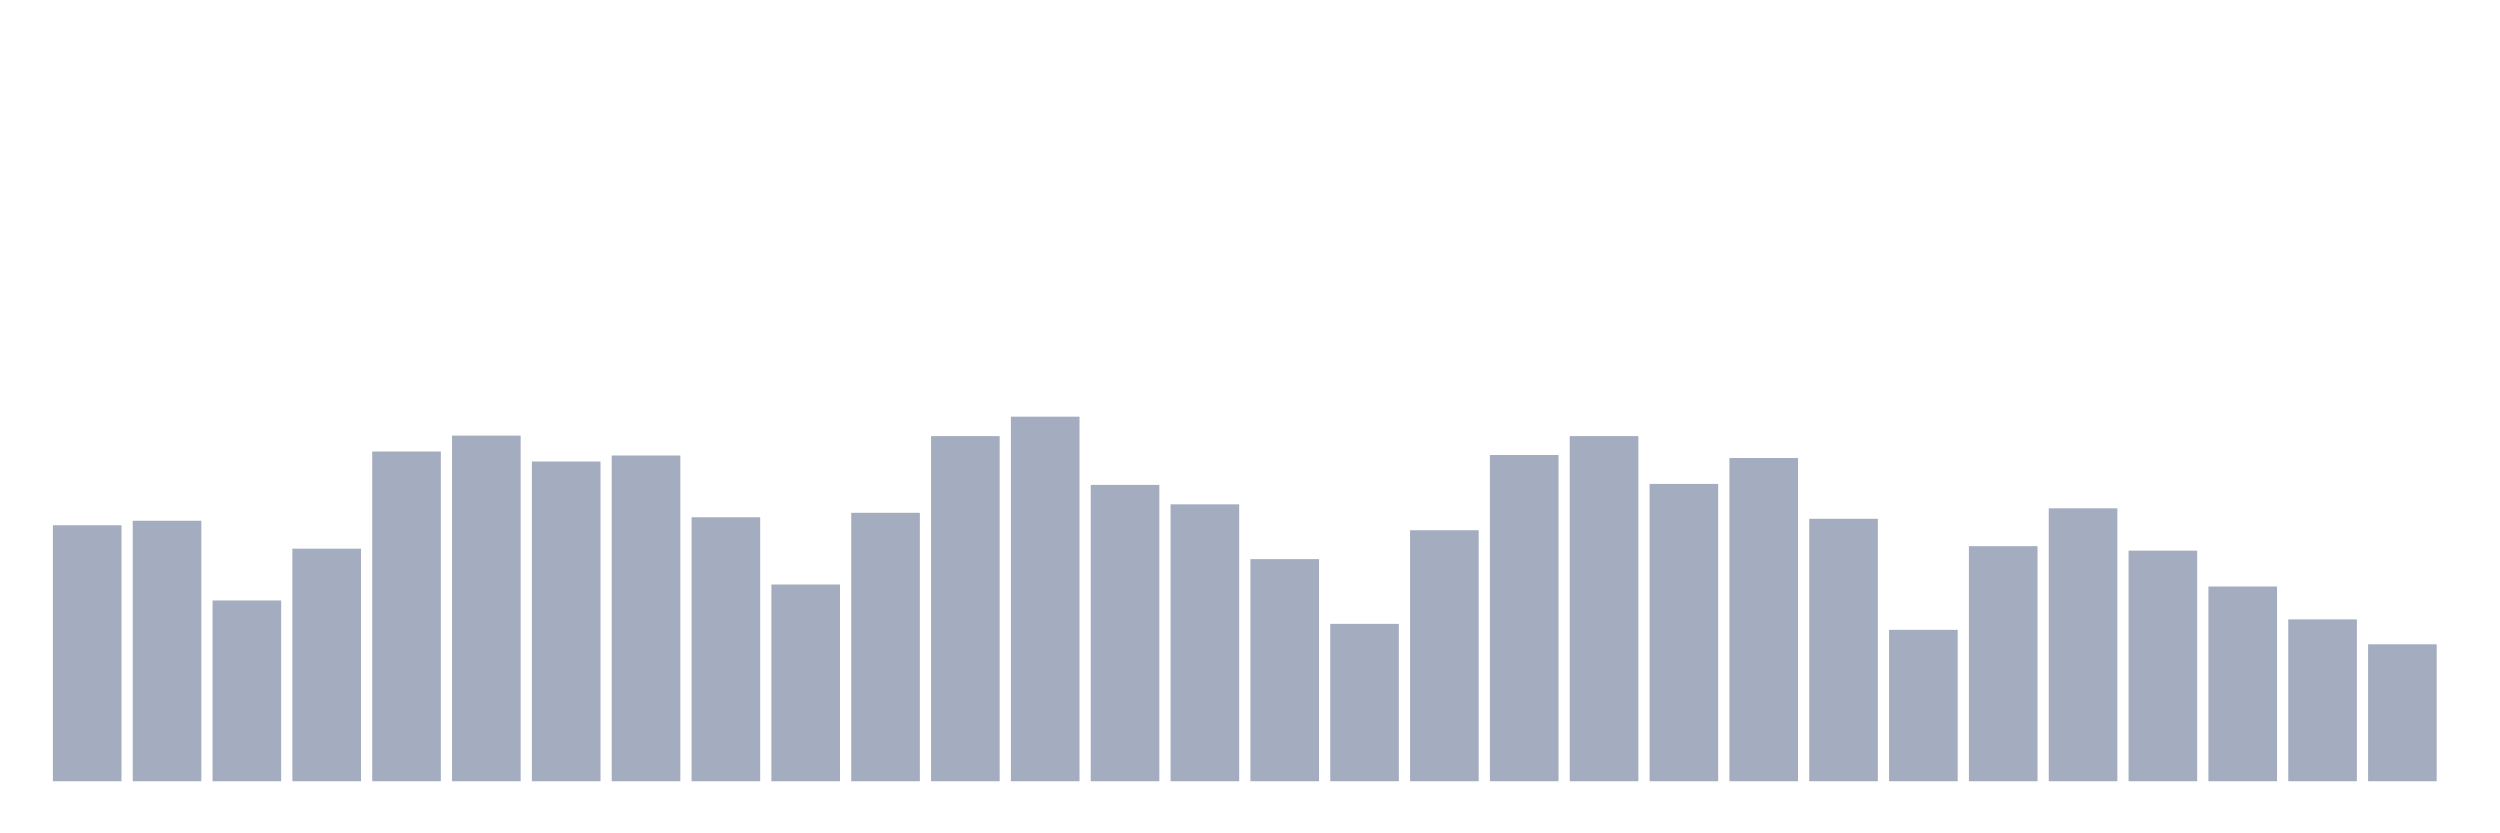 <svg xmlns="http://www.w3.org/2000/svg" viewBox="0 0 480 160"><g transform="translate(10,10)"><rect class="bar" x="0.153" width="13.175" y="90.847" height="49.153" fill="rgb(164,173,192)"></rect><rect class="bar" x="15.482" width="13.175" y="89.986" height="50.014" fill="rgb(164,173,192)"></rect><rect class="bar" x="30.81" width="13.175" y="105.287" height="34.713" fill="rgb(164,173,192)"></rect><rect class="bar" x="46.138" width="13.175" y="95.342" height="44.658" fill="rgb(164,173,192)"></rect><rect class="bar" x="61.466" width="13.175" y="76.694" height="63.306" fill="rgb(164,173,192)"></rect><rect class="bar" x="76.794" width="13.175" y="73.634" height="66.366" fill="rgb(164,173,192)"></rect><rect class="bar" x="92.123" width="13.175" y="78.607" height="61.393" fill="rgb(164,173,192)"></rect><rect class="bar" x="107.451" width="13.175" y="77.459" height="62.541" fill="rgb(164,173,192)"></rect><rect class="bar" x="122.779" width="13.175" y="89.317" height="50.683" fill="rgb(164,173,192)"></rect><rect class="bar" x="138.107" width="13.175" y="102.227" height="37.773" fill="rgb(164,173,192)"></rect><rect class="bar" x="153.436" width="13.175" y="88.456" height="51.544" fill="rgb(164,173,192)"></rect><rect class="bar" x="168.764" width="13.175" y="73.73" height="66.27" fill="rgb(164,173,192)"></rect><rect class="bar" x="184.092" width="13.175" y="70" height="70" fill="rgb(164,173,192)"></rect><rect class="bar" x="199.42" width="13.175" y="83.101" height="56.899" fill="rgb(164,173,192)"></rect><rect class="bar" x="214.748" width="13.175" y="86.831" height="53.169" fill="rgb(164,173,192)"></rect><rect class="bar" x="230.077" width="13.175" y="97.35" height="42.65" fill="rgb(164,173,192)"></rect><rect class="bar" x="245.405" width="13.175" y="109.781" height="30.219" fill="rgb(164,173,192)"></rect><rect class="bar" x="260.733" width="13.175" y="91.803" height="48.197" fill="rgb(164,173,192)"></rect><rect class="bar" x="276.061" width="13.175" y="77.363" height="62.637" fill="rgb(164,173,192)"></rect><rect class="bar" x="291.39" width="13.175" y="73.73" height="66.27" fill="rgb(164,173,192)"></rect><rect class="bar" x="306.718" width="13.175" y="82.91" height="57.09" fill="rgb(164,173,192)"></rect><rect class="bar" x="322.046" width="13.175" y="77.937" height="62.063" fill="rgb(164,173,192)"></rect><rect class="bar" x="337.374" width="13.175" y="89.604" height="50.396" fill="rgb(164,173,192)"></rect><rect class="bar" x="352.702" width="13.175" y="110.929" height="29.071" fill="rgb(164,173,192)"></rect><rect class="bar" x="368.031" width="13.175" y="94.863" height="45.137" fill="rgb(164,173,192)"></rect><rect class="bar" x="383.359" width="13.175" y="87.596" height="52.404" fill="rgb(164,173,192)"></rect><rect class="bar" x="398.687" width="13.175" y="95.724" height="44.276" fill="rgb(164,173,192)"></rect><rect class="bar" x="414.015" width="13.175" y="102.609" height="37.391" fill="rgb(164,173,192)"></rect><rect class="bar" x="429.344" width="13.175" y="108.921" height="31.079" fill="rgb(164,173,192)"></rect><rect class="bar" x="444.672" width="13.175" y="113.702" height="26.298" fill="rgb(164,173,192)"></rect></g></svg>